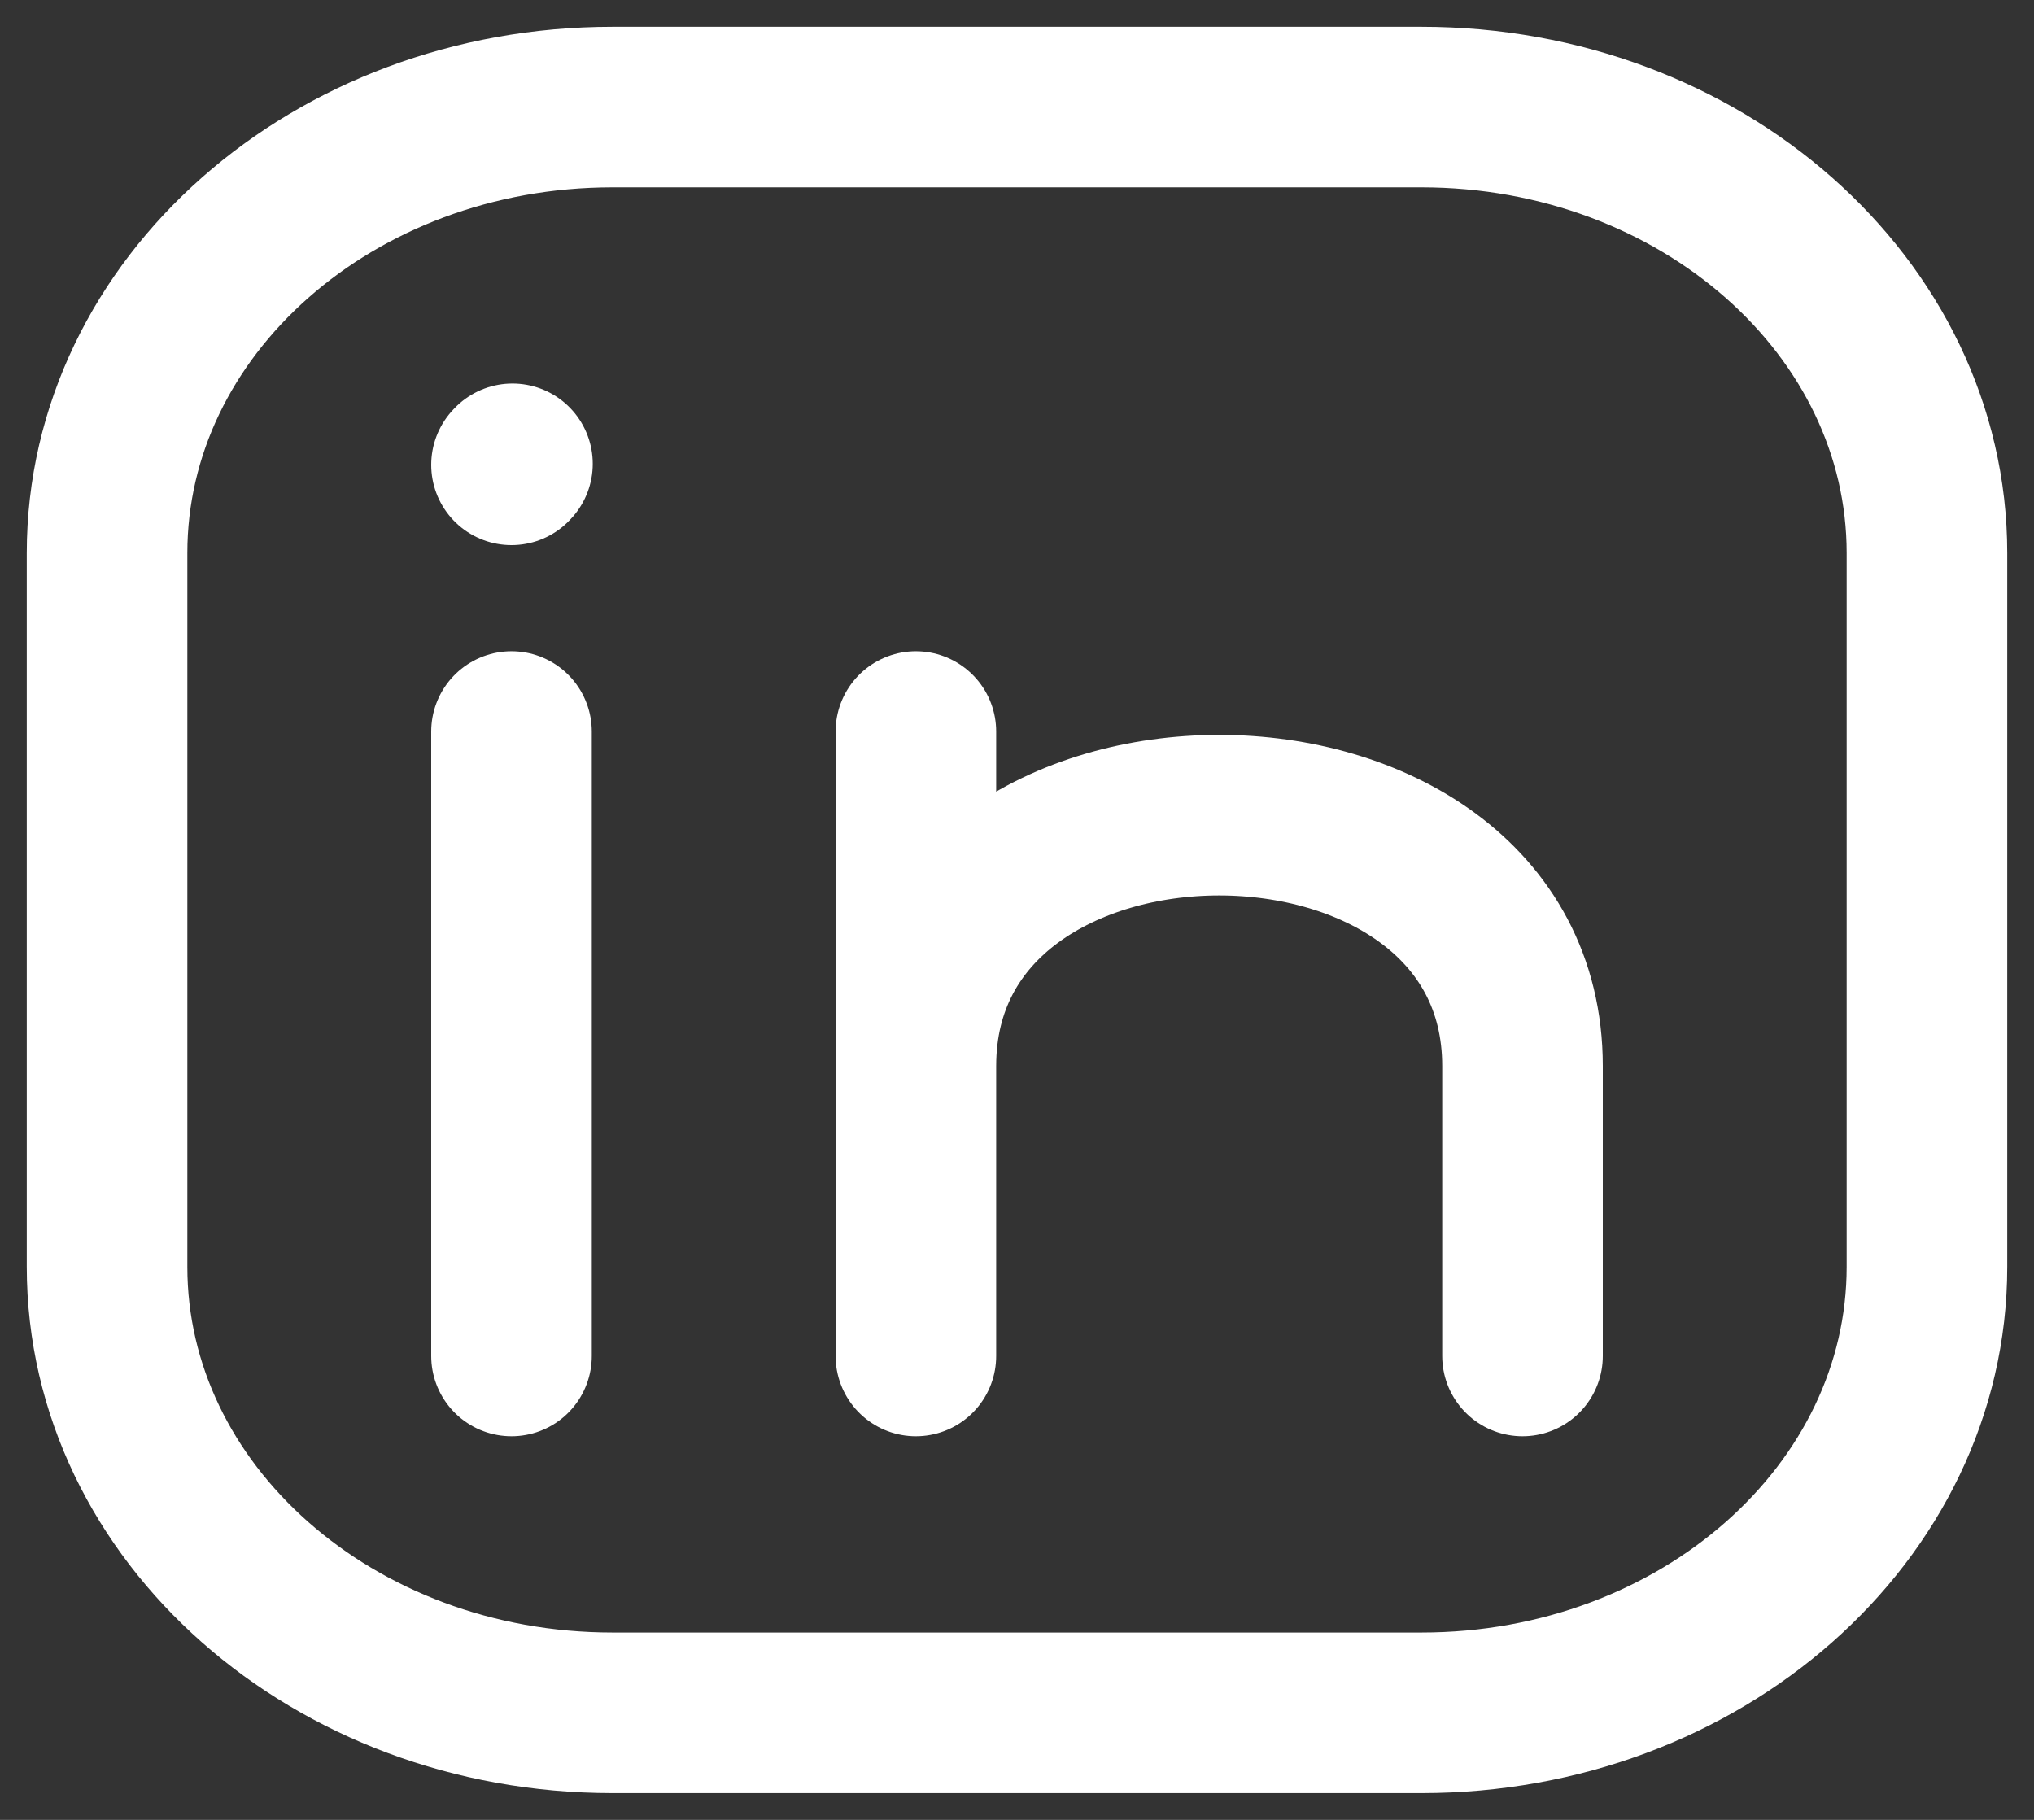 <svg width="38" height="34" viewBox="0 0 38 34" fill="none" xmlns="http://www.w3.org/2000/svg">
<rect x="0" y="0" width="38" height="34" fill="#333333" stroke="none"/>
<path d="M36 10.333V23.667C36 28.269 31.771 32 26.556 32H11.444C6.228 32 2 28.269 2 23.667V10.333C2 5.731 6.228 2 11.444 2H26.556C31.771 2 36 5.731 36 10.333Z" stroke="white" stroke-width="3" stroke-linecap="round" stroke-linejoin="round"/>
<path d="M9.556 25.333V19.5V13.667" stroke="white" stroke-width="3" stroke-linecap="round" stroke-linejoin="round"/>
<path d="M17.111 25.333V19.917M17.111 19.917V13.667M17.111 19.917C17.111 13.667 28.444 13.667 28.444 19.917V25.333" stroke="white" stroke-width="3" stroke-linecap="round" stroke-linejoin="round"/>
<path d="M9.556 8.684L9.574 8.665" stroke="white" stroke-width="3" stroke-linecap="round" stroke-linejoin="round"/>
</svg>
